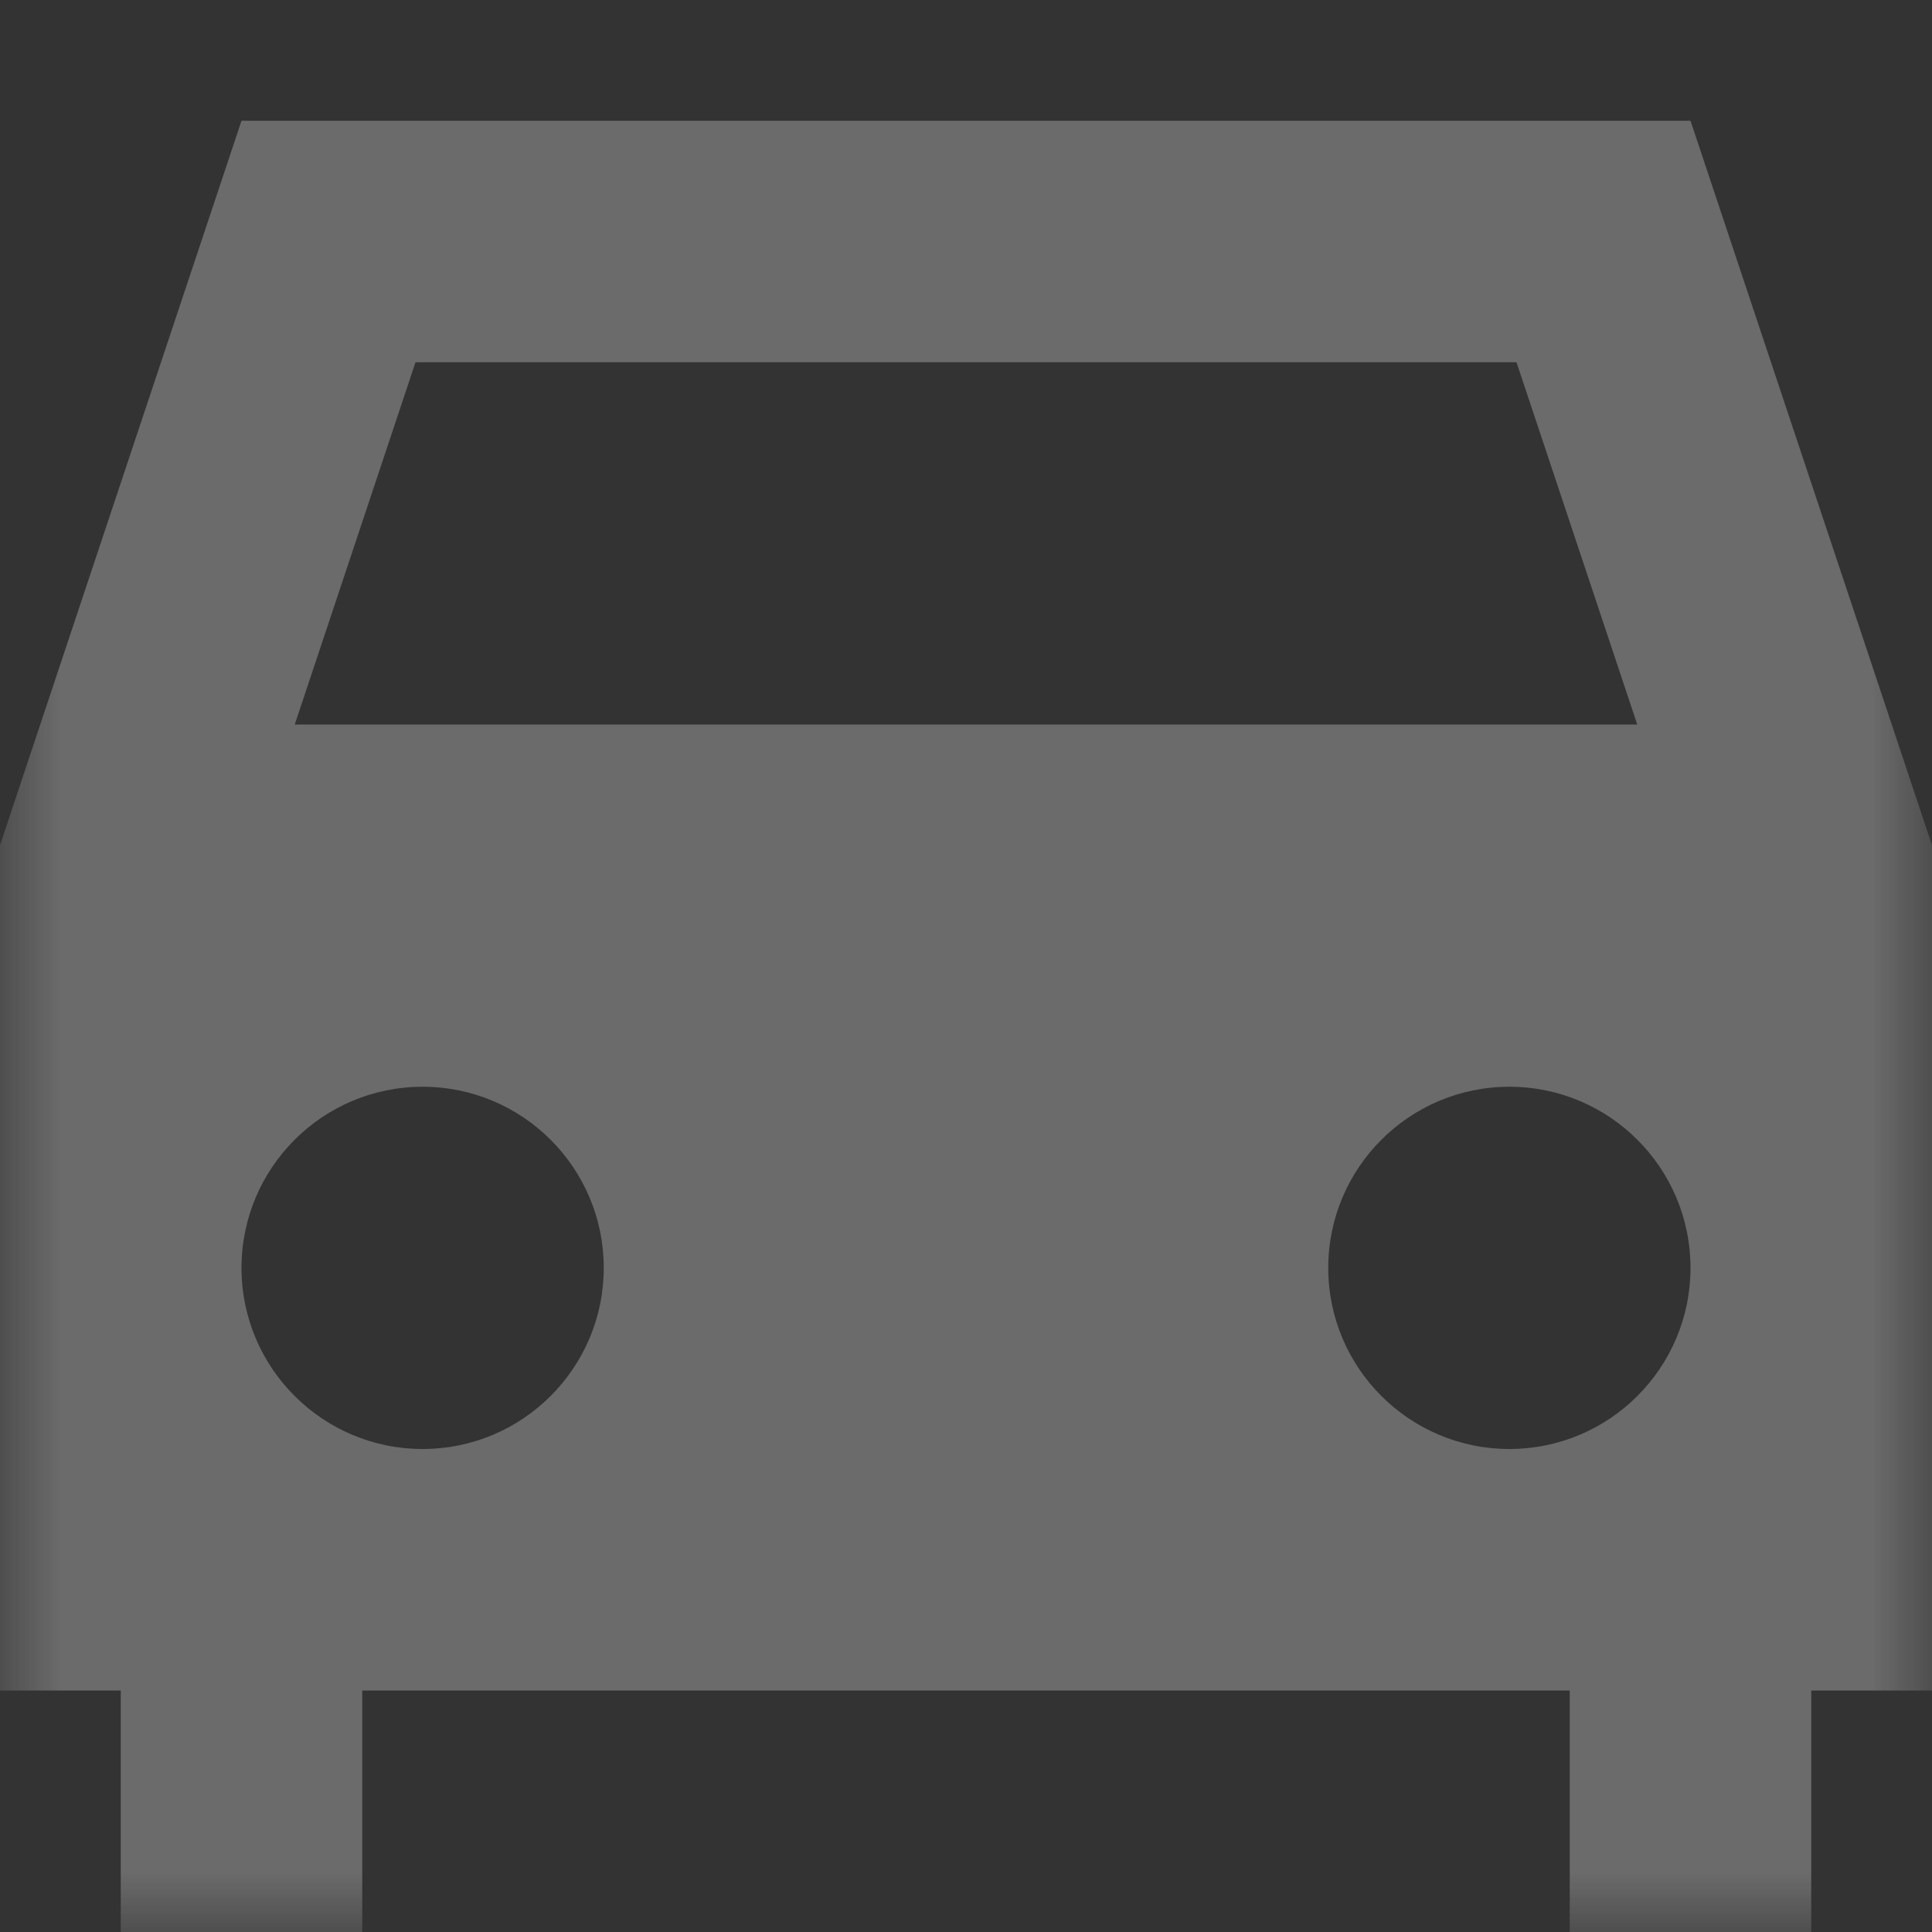 <svg xmlns="http://www.w3.org/2000/svg" xmlns:xlink="http://www.w3.org/1999/xlink" width="16" height="16" viewBox="0 0 16 16" version="1.1"><rect x="0" y="0" width="16" height="16" fill="#333333" stroke="none"/><defs><filter id="alpha" filterUnits="objectBoundingBox" x="0%" y="0%" width="100%" height="100%"> <feColorMatrix type="matrix" in="SourceGraphic" values="0 0 0 0 1 0 0 0 0 1 0 0 0 0 1 0 0 0 1 0"/></filter><mask id="mask0"> <g filter="url(#alpha)"><rect x="0" y="0" width="16" height="16" style="fill:rgb(0%,0%,0%);fill-opacity:0.3;stroke:none;"/> </g></mask><clipPath id="clip1"> <rect x="0" y="0" width="16" height="16"/></clipPath><g id="surface5" clip-path="url(#clip1)"><path style=" stroke:none;fill-rule:nonzero;fill:rgb(93.333%,93.333%,93.333%);fill-opacity:1;" d="M 2 1 L 0 7 L 0 14 L 1 14 L 1 16 L 3 16 L 3 14 L 13 14 L 13 16 L 15 16 L 15 14 L 16 14 L 16 7 L 14 1 Z M 3.441 3 L 12.559 3 L 13.559 6 L 2.441 6 Z M 3.5 9 C 4.328 9 5 9.672 5 10.5 C 5 11.328 4.328 12 3.5 12 C 2.672 12 2 11.328 2 10.5 C 2 9.672 2.672 9 3.5 9 Z M 12.5 9 C 13.328 9 14 9.672 14 10.5 C 14 11.328 13.328 12 12.5 12 C 11.672 12 11 11.328 11 10.5 C 11 9.672 11.672 9 12.5 9 Z M 12.5 9 "/></g></defs><g id="surface1"><use xlink:href="#surface5" mask="url(#mask0)"/></g></svg>
